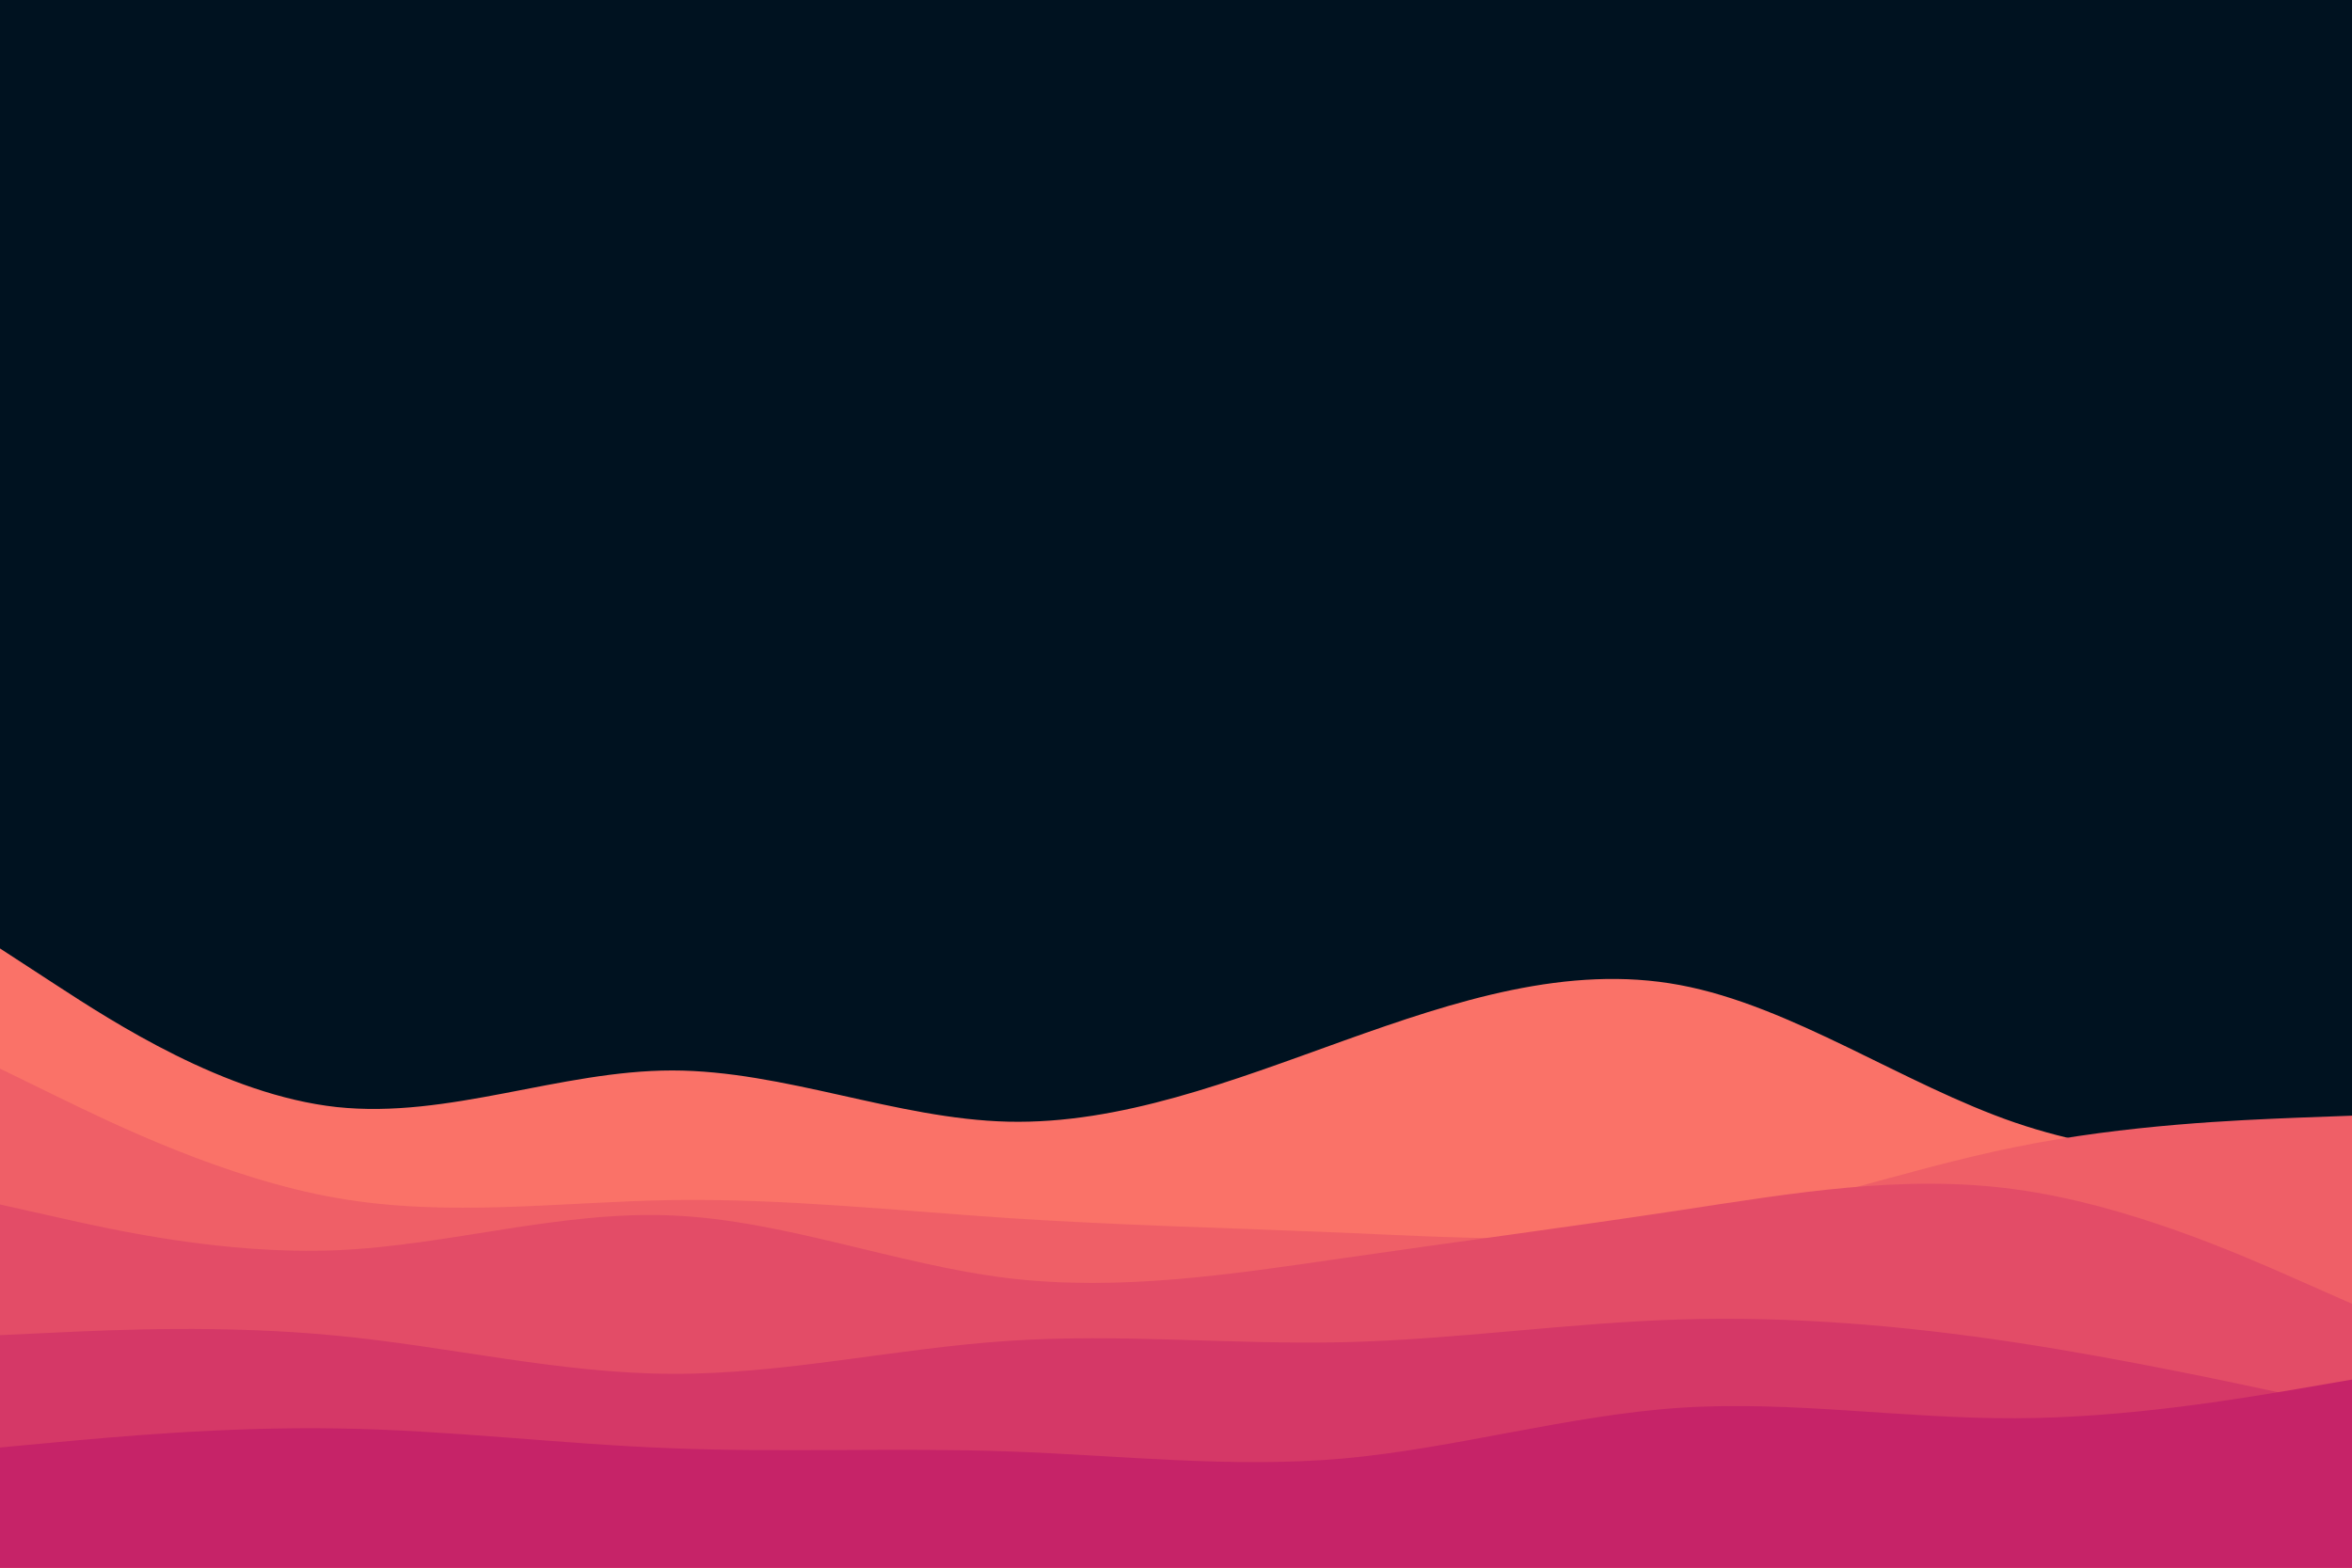 <svg id="visual" viewBox="0 0 900 600" width="900" height="600" xmlns="http://www.w3.org/2000/svg" xmlns:xlink="http://www.w3.org/1999/xlink" version="1.1"><rect x="0" y="0" width="900" height="600" fill="#001220"></rect><path d="M0 363L21.5 377C43 391 86 419 128.8 423.7C171.7 428.3 214.3 409.7 257.2 409.7C300 409.7 343 428.3 385.8 429.3C428.7 430.3 471.3 413.7 514.2 398.3C557 383 600 369 642.8 377C685.7 385 728.3 415 771.2 429.7C814 444.3 857 443.7 878.5 443.3L900 443L900 601L878.5 601C857 601 814 601 771.2 601C728.3 601 685.7 601 642.8 601C600 601 557 601 514.2 601C471.3 601 428.7 601 385.8 601C343 601 300 601 257.2 601C214.3 601 171.7 601 128.8 601C86 601 43 601 21.5 601L0 601Z" fill="#fa7268"></path><path d="M0 409L21.5 419.5C43 430 86 451 128.8 458.5C171.7 466 214.3 460 257.2 459.3C300 458.7 343 463.3 385.8 466.2C428.7 469 471.3 470 514.2 471.8C557 473.7 600 476.3 642.8 469.8C685.7 463.3 728.3 447.7 771.2 439C814 430.3 857 428.7 878.5 427.8L900 427L900 601L878.5 601C857 601 814 601 771.2 601C728.3 601 685.7 601 642.8 601C600 601 557 601 514.2 601C471.3 601 428.7 601 385.8 601C343 601 300 601 257.2 601C214.3 601 171.7 601 128.8 601C86 601 43 601 21.5 601L0 601Z" fill="#ef5f67"></path><path d="M0 461L21.5 465.8C43 470.7 86 480.3 128.8 478.5C171.7 476.7 214.3 463.3 257.2 465.2C300 467 343 484 385.8 489.2C428.7 494.3 471.3 487.7 514.2 481.5C557 475.3 600 469.7 642.8 463.2C685.7 456.7 728.3 449.3 771.2 455.2C814 461 857 480 878.5 489.5L900 499L900 601L878.5 601C857 601 814 601 771.2 601C728.3 601 685.7 601 642.8 601C600 601 557 601 514.2 601C471.3 601 428.7 601 385.8 601C343 601 300 601 257.2 601C214.3 601 171.7 601 128.8 601C86 601 43 601 21.5 601L0 601Z" fill="#e34c67"></path><path d="M0 511L21.5 510C43 509 86 507 128.8 511.2C171.7 515.3 214.3 525.7 257.2 525.8C300 526 343 516 385.8 513.2C428.7 510.3 471.3 514.7 514.2 513.7C557 512.7 600 506.3 642.8 505C685.7 503.7 728.3 507.3 771.2 513.8C814 520.3 857 529.7 878.5 534.3L900 539L900 601L878.5 601C857 601 814 601 771.2 601C728.3 601 685.7 601 642.8 601C600 601 557 601 514.2 601C471.3 601 428.7 601 385.8 601C343 601 300 601 257.2 601C214.3 601 171.7 601 128.8 601C86 601 43 601 21.5 601L0 601Z" fill="#d53867"></path><path d="M0 554L21.5 552C43 550 86 546 128.8 546.7C171.7 547.3 214.3 552.7 257.2 554.3C300 556 343 554 385.8 555.5C428.7 557 471.3 562 514.2 558.2C557 554.3 600 541.7 642.8 538.8C685.7 536 728.3 543 771.2 542.8C814 542.7 857 535.3 878.5 531.7L900 528L900 601L878.5 601C857 601 814 601 771.2 601C728.3 601 685.7 601 642.8 601C600 601 557 601 514.2 601C471.3 601 428.7 601 385.8 601C343 601 300 601 257.2 601C214.3 601 171.7 601 128.8 601C86 601 43 601 21.5 601L0 601Z" fill="#c62368"></path></svg>